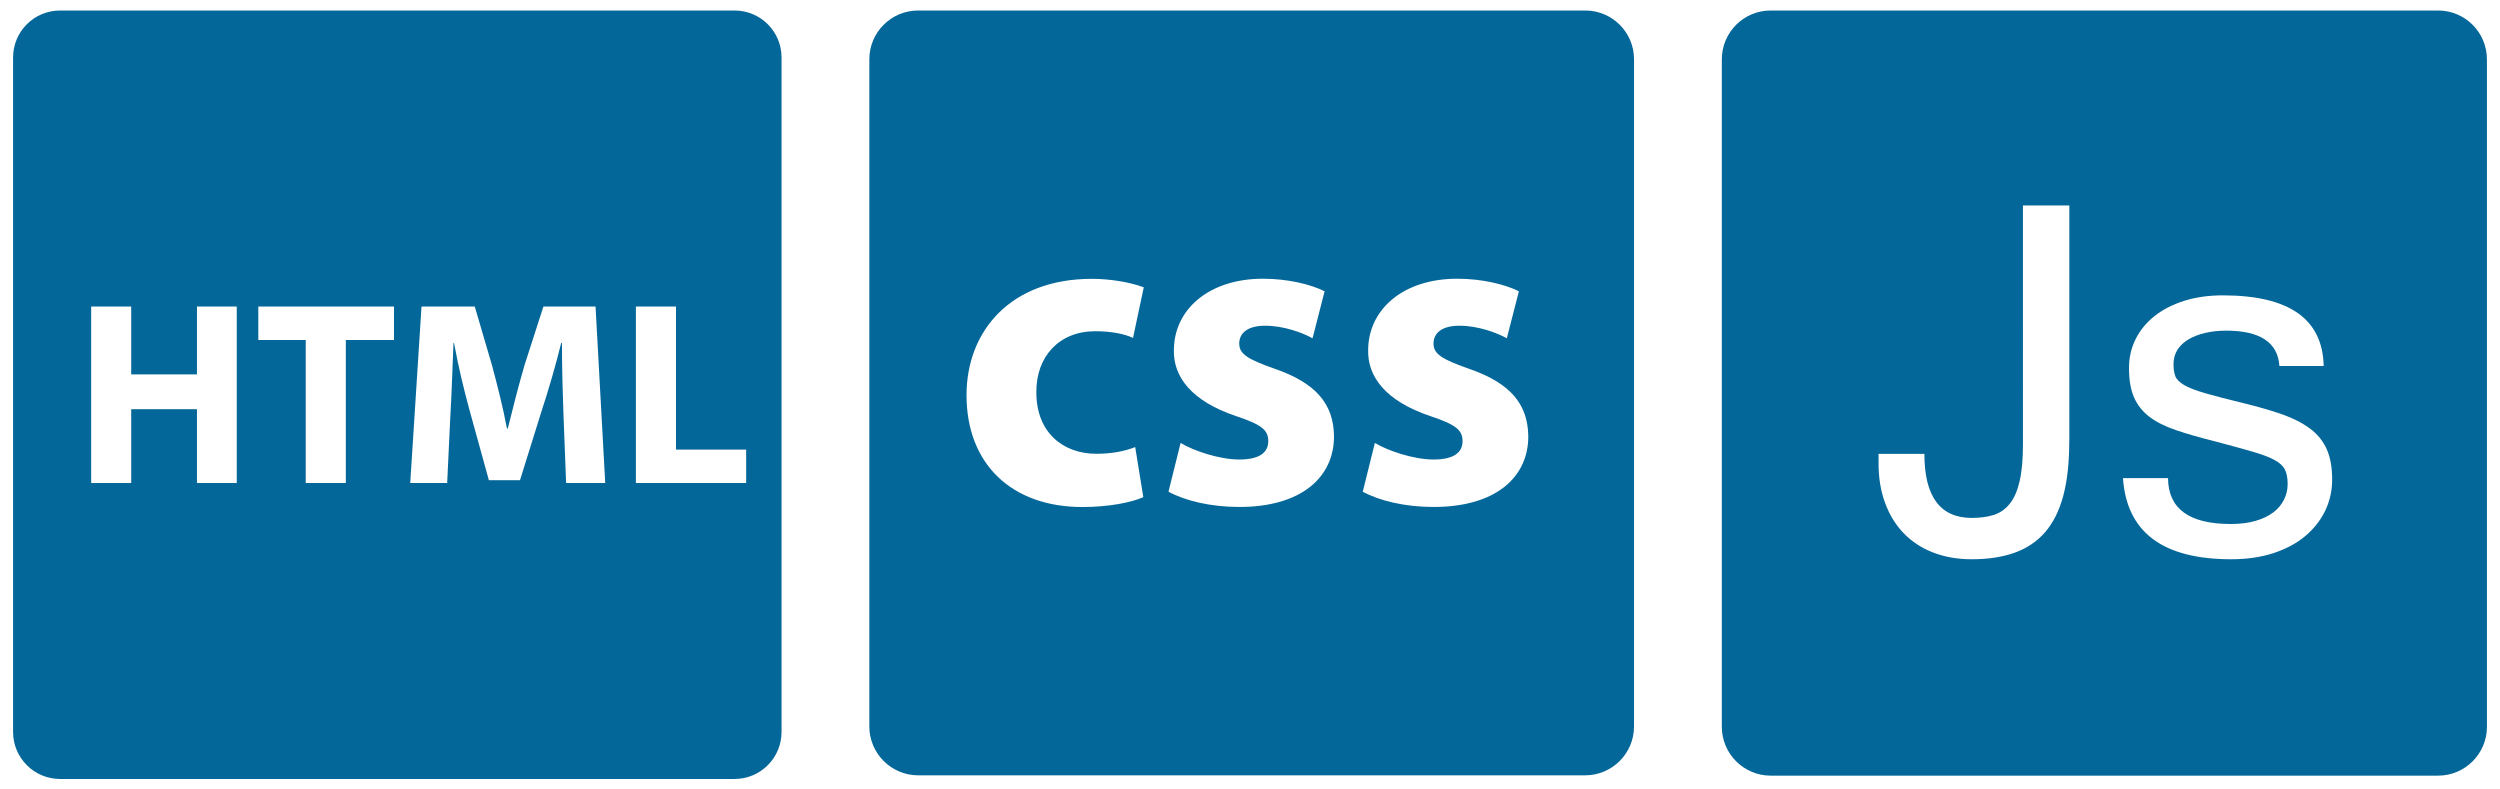 <?xml version="1.0" encoding="utf-8"?>
<!-- Generator: Adobe Illustrator 16.0.0, SVG Export Plug-In . SVG Version: 6.00 Build 0)  -->
<!DOCTYPE svg PUBLIC "-//W3C//DTD SVG 1.1//EN" "http://www.w3.org/Graphics/SVG/1.1/DTD/svg11.dtd">
<svg version="1.1" id="Layer_1" xmlns="http://www.w3.org/2000/svg" xmlns:xlink="http://www.w3.org/1999/xlink" x="0px" y="0px"
	 width="570px" height="180px" viewBox="0 0 570 180" enable-background="new 0 0 570 180" xml:space="preserve">
<g>
	<path fill="#046799" d="M167.484,2.394H13.699c-5.931,0-10.719,4.799-10.719,10.719v153.762c0,5.943,4.8,10.731,10.719,10.731
		h153.774c5.931,0,10.72-4.799,10.72-10.731V13.113C178.204,7.193,173.404,2.394,167.484,2.394z M53.982,110.125h-9.074V93.302
		H29.915v16.823h-9.13V69.887h9.13V85.36h14.994V69.887h9.074V110.125z M89.832,77.521H78.849v32.604h-9.142V77.521H58.896v-7.633
		h30.936V77.521z M129.075,110.125l-0.594-15.394c-0.183-4.845-0.354-10.696-0.354-16.536h-0.172
		c-1.257,5.131-2.937,10.868-4.491,15.576l-4.903,15.714h-7.096l-4.309-15.588c-1.314-4.72-2.686-10.457-3.634-15.702h-0.125
		c-0.24,5.428-0.412,11.646-0.72,16.65l-0.721,15.28h-8.422l2.571-40.238h12.137l3.943,13.439c1.245,4.651,2.514,9.668,3.405,14.387
		h0.183c1.143-4.662,2.514-9.977,3.817-14.456l4.308-13.37h11.885l2.206,40.238H129.075z M170.125,110.125h-25.142V69.887h9.142
		v32.615h16V110.125z"/>
</g>
<g>
	<path fill="#046799" d="M361.441,2.394H209.34c-6.148,0-11.132,4.984-11.132,11.133v152.101c0,6.135,4.984,11.146,11.132,11.146
		h152.087c6.148,0,11.133-5.011,11.133-11.146V13.526C372.561,7.377,367.59,2.394,361.441,2.394z M249.959,103.462
		c3.676,0,6.541-0.615,8.869-1.53l1.845,11.42c-2.747,1.229-7.954,2.25-13.88,2.25c-16.116,0-26.425-9.786-26.425-25.51
		c0-14.572,9.995-26.516,28.57-26.516c4.082,0,8.582,0.719,11.839,1.936l-2.446,11.525c-1.832-0.824-4.592-1.517-8.673-1.517
		c-8.163,0-13.474,5.808-13.37,13.97C236.289,98.648,242.411,103.462,249.959,103.462z M282.546,115.589
		c-6.541,0-12.35-1.426-16.13-3.479l2.76-11.12c2.852,1.74,8.778,3.781,13.37,3.781c4.683,0,6.619-1.636,6.619-4.187
		s-1.518-3.768-7.353-5.717c-10.308-3.467-14.285-9.066-14.167-14.992c0-9.288,7.954-16.326,20.302-16.326
		c5.809,0,11.015,1.334,14.063,2.865l-2.747,10.714c-2.237-1.243-6.528-2.865-10.818-2.865c-3.768,0-5.899,1.518-5.899,4.082
		c0,2.355,1.923,3.571,8.045,5.717c9.497,3.27,13.461,8.058,13.565,15.41C304.156,108.748,296.805,115.589,282.546,115.589z
		 M326.84,115.589c-6.541,0-12.35-1.426-16.13-3.479l2.76-11.12c2.865,1.74,8.778,3.781,13.37,3.781
		c4.683,0,6.619-1.636,6.619-4.187s-1.531-3.768-7.352-5.717c-10.308-3.467-14.285-9.066-14.167-14.992
		c0-9.288,7.94-16.326,20.302-16.326c5.809,0,11.015,1.334,14.063,2.865l-2.747,10.714c-2.237-1.243-6.528-2.865-10.819-2.865
		c-3.768,0-5.899,1.518-5.899,4.082c0,2.355,1.922,3.571,8.045,5.717c9.498,3.27,13.46,8.058,13.566,15.41
		C348.464,108.748,341.112,115.589,326.84,115.589z"/>
</g>
<g>
	<path fill="#046799" d="M555.884,2.394H403.713c-6.145,0-11.137,4.984-11.137,11.137v152.178c0,6.138,4.992,11.137,11.137,11.137
		h152.171c6.145,0,11.136-4.992,11.136-11.137V13.523C567.015,7.377,562.029,2.394,555.884,2.394z M471.787,100.719
		c0,4.848-0.46,8.98-1.38,12.389c-0.919,3.409-2.314,6.145-4.169,8.287c-1.862,2.112-4.192,3.672-6.967,4.645
		c-2.782,0.988-6.018,1.47-9.705,1.47c-3.242,0-6.168-0.513-8.8-1.531c-2.631-1.018-4.855-2.473-6.696-4.373
		c-1.847-1.908-3.265-4.208-4.26-6.907c-1.003-2.707-1.5-5.73-1.5-9.041v-2.171h10.451c0,9.727,3.604,14.598,10.813,14.598
		c1.847,0,3.483-0.211,4.931-0.656c1.44-0.452,2.662-1.274,3.665-2.503c1.003-1.222,1.757-2.911,2.277-5.097
		c0.521-2.187,0.784-5.037,0.784-8.558V46.844h10.572v53.875H471.787z M530.111,116.517c-1.078,2.202-2.617,4.125-4.584,5.768
		c-1.982,1.644-4.403,2.918-7.247,3.853c-2.834,0.913-6.032,1.373-9.553,1.373c-15.608,0-23.85-6.161-24.687-18.497h10.27
		c0.045,6.967,4.818,10.459,14.304,10.459c2.104,0,3.989-0.227,5.61-0.701c1.622-0.46,2.979-1.102,4.05-1.916
		c1.085-0.814,1.899-1.787,2.465-2.895c0.55-1.101,0.844-2.3,0.844-3.613c0-1.379-0.219-2.472-0.633-3.301
		c-0.422-0.837-1.252-1.584-2.474-2.232c-1.214-0.641-2.911-1.274-5.067-1.884c-2.164-0.634-4.991-1.411-8.475-2.323
		c-3.393-0.845-6.334-1.689-8.792-2.534c-2.474-0.829-4.495-1.847-6.07-3.046c-1.583-1.207-2.76-2.685-3.521-4.441
		c-0.762-1.765-1.139-3.989-1.139-6.673c0-2.36,0.498-4.554,1.5-6.575c1.003-2.021,2.427-3.77,4.298-5.255
		c1.855-1.486,4.109-2.639,6.749-3.484c2.662-0.844,5.603-1.259,8.837-1.259c15.095,0,22.771,5.361,23.005,16.099h-10.096
		c-0.362-5.361-4.404-8.053-12.132-8.053c-1.72,0-3.303,0.173-4.773,0.513c-1.47,0.339-2.729,0.829-3.815,1.47
		c-1.085,0.641-1.916,1.433-2.526,2.375c-0.596,0.942-0.898,2.036-0.898,3.272c0,1.124,0.144,2.044,0.423,2.76
		c0.278,0.724,0.95,1.402,2.013,2.021c1.062,0.618,2.639,1.229,4.712,1.832c2.081,0.604,4.924,1.343,8.536,2.225
		c3.483,0.837,6.507,1.712,9.079,2.609c2.556,0.905,4.682,1.999,6.394,3.28c1.704,1.275,2.956,2.835,3.785,4.683
		c0.815,1.84,1.229,4.147,1.229,6.907C531.733,111.917,531.182,114.314,530.111,116.517z"/>
</g>
</svg>
